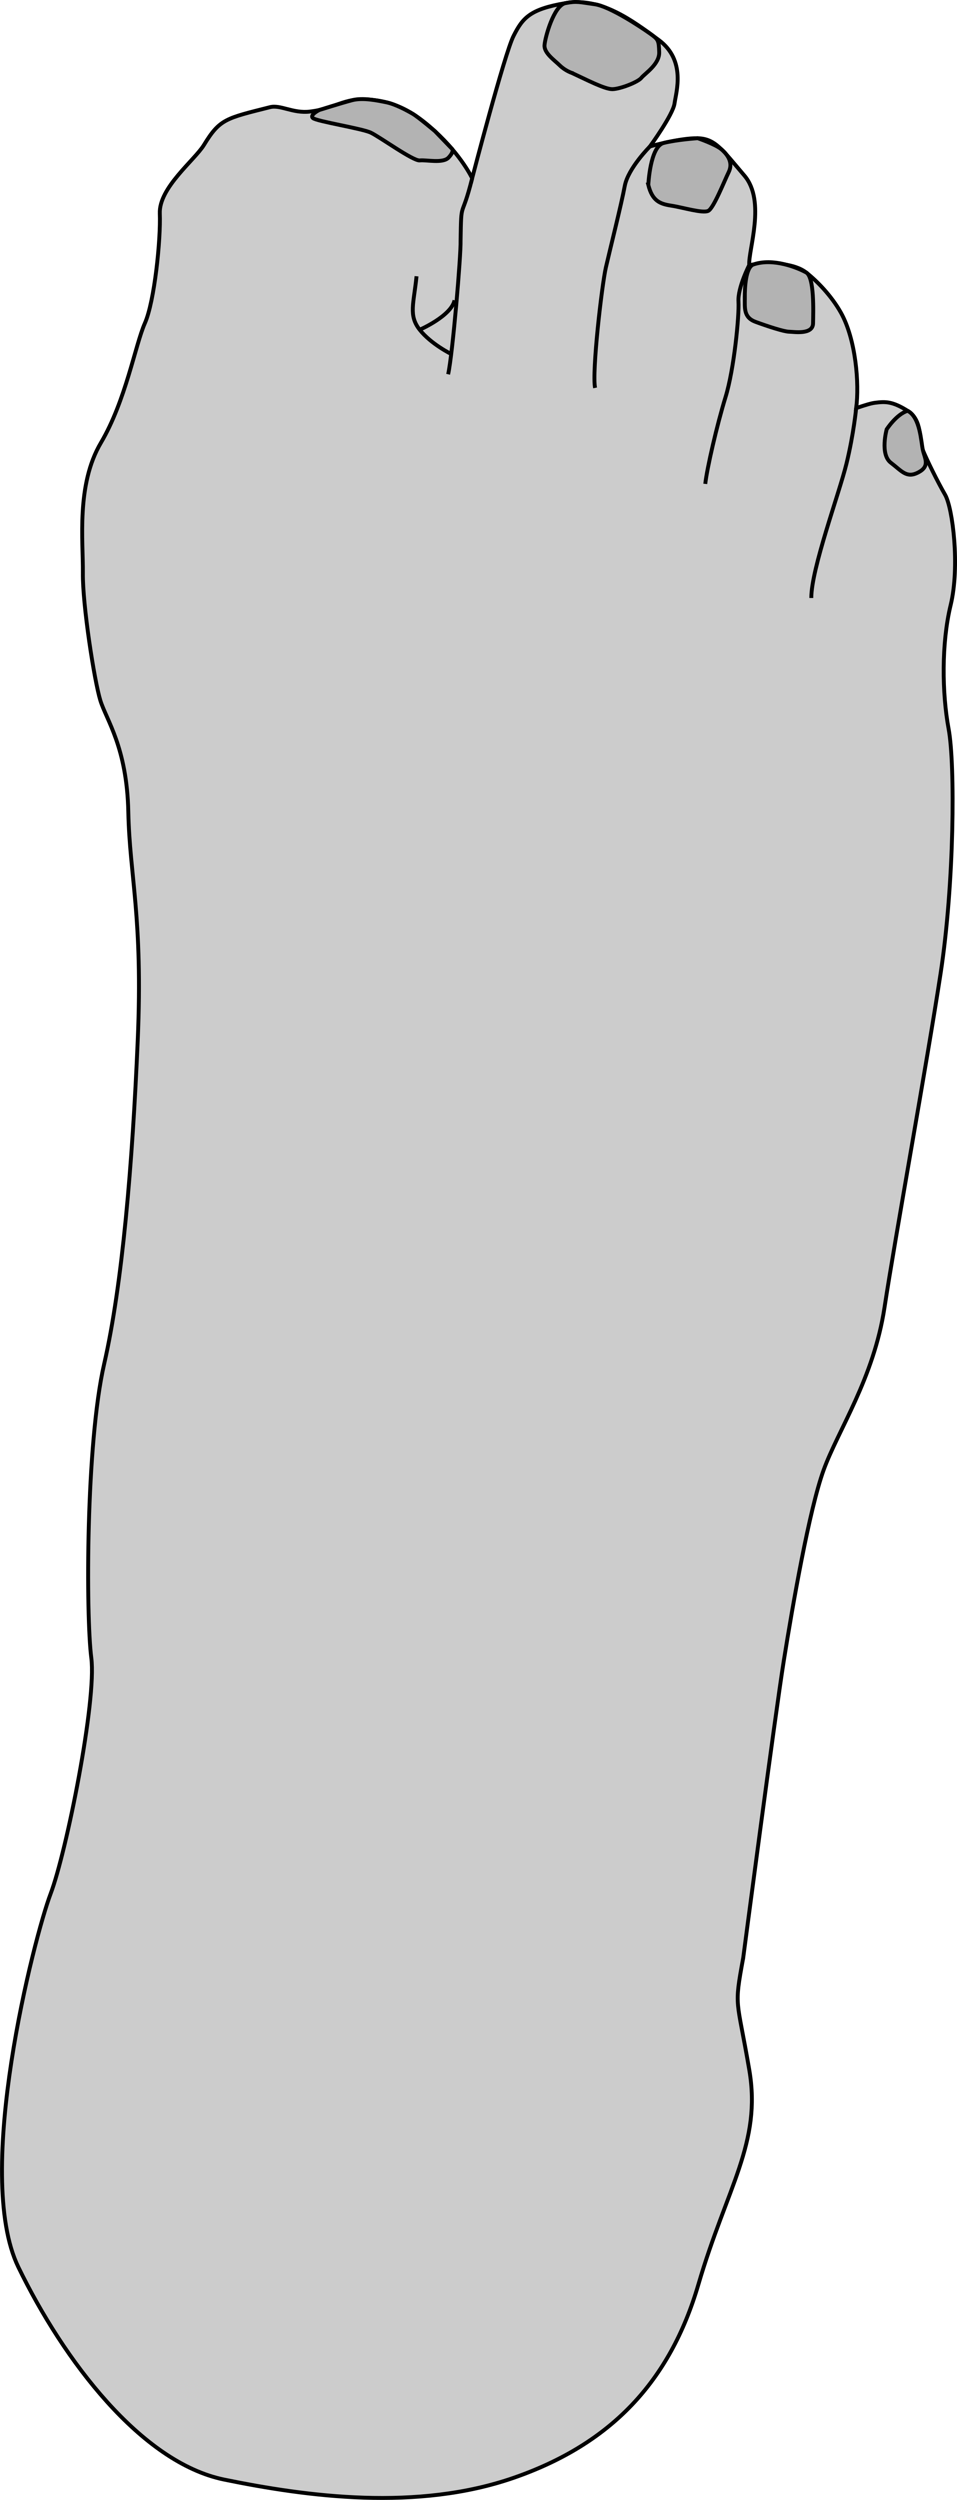<?xml version="1.0" encoding="UTF-8" standalone="no"?>
<!-- Created with Inkscape (http://www.inkscape.org/) -->

<svg
   width="65.229mm"
   height="170.241mm"
   viewBox="0 0 65.229 170.241"
   version="1.1"
   id="svg15246"
   xml:space="preserve"
   inkscape:version="1.2.2 (b0a8486541, 2022-12-01)"
   sodipodi:docname="hallux_flex.svg"
   inkscape:export-filename="hallux_flex.png"
   inkscape:export-xdpi="300"
   inkscape:export-ydpi="300"
   xmlns:inkscape="http://www.inkscape.org/namespaces/inkscape"
   xmlns:sodipodi="http://sodipodi.sourceforge.net/DTD/sodipodi-0.dtd"
   xmlns="http://www.w3.org/2000/svg"
   xmlns:svg="http://www.w3.org/2000/svg"><sodipodi:namedview
     id="namedview15248"
     pagecolor="#ffffff"
     bordercolor="#666666"
     borderopacity="1.0"
     inkscape:showpageshadow="2"
     inkscape:pageopacity="0.0"
     inkscape:pagecheckerboard="0"
     inkscape:deskcolor="#d1d1d1"
     inkscape:document-units="mm"
     showgrid="false"
     inkscape:zoom="0.50576586"
     inkscape:cx="-324.26072"
     inkscape:cy="144.33556"
     inkscape:window-width="1916"
     inkscape:window-height="947"
     inkscape:window-x="1920"
     inkscape:window-y="131"
     inkscape:window-maximized="1"
     inkscape:current-layer="layer1" /><defs
     id="defs15243" /><g
     inkscape:label="Layer 1"
     inkscape:groupmode="layer"
     id="layer1"
     transform="translate(-81.562,-112.672)"><g
       id="g39522"><path
         style="fill:#cccccc;fill-opacity:1;stroke:#000000;stroke-width:0.265px;stroke-linecap:butt;stroke-linejoin:miter;stroke-opacity:1"
         d="m 132.216,246.025 c 0,0 2.17,-16.512 2.772,-20.275 0.602,-3.763 1.729,-10.258 2.713,-12.971 0.984,-2.713 3.412,-6.237 4.148,-11.062 0.736,-4.825 2.897,-16.693 3.827,-22.773 0.93,-6.079 0.995,-14.206 0.544,-16.634 -0.45,-2.428 -0.495,-5.824 0.139,-8.435 0.634,-2.612 0.146,-6.598 -0.38,-7.512 -0.527,-0.914 -1.219,-2.325 -1.512,-3.031 -0.293,-0.706 0.002,-2.027 -1.042,-2.684 -1.043,-0.657 -1.524,-0.633 -2.208,-0.55 -0.274,0.033 -0.657,0.149 -1.298,0.366 0.222,-1.667 -0.023,-4.684 -1.043,-6.503 -0.64,-1.14 -1.611,-2.141 -2.368,-2.734 -0.552,-0.432 -1.755,-0.801 -3.877,-0.507 -0.078,-1.004 1.159,-4.347 -0.333,-6.093 -1.492,-1.746 -1.985,-2.513 -3.179,-2.541 -1.194,-0.028 -3.253,0.555 -3.253,0.555 0,0 1.568,-2.156 1.672,-2.924 0.104,-0.768 0.806,-2.932 -1.074,-4.32 -1.88,-1.388 -3.934,-2.922 -6.365,-2.511 -2.43,0.411 -2.917,1.014 -3.534,2.234 -0.617,1.219 -2.822,9.691 -2.822,9.691 0,0 -0.714,-1.538 -2.535,-3.202 -0.978,-0.893 -2.188,-1.829 -3.922,-2.092 -2.289,-0.347 -2.595,0.515 -4.611,0.754 -1.137,0.135 -2,-0.479 -2.704,-0.302 -3.029,0.764 -3.427,0.803 -4.511,2.578 -0.628,1.028 -3.076,2.909 -3.006,4.667 0.069,1.757 -0.358,5.976 -1.017,7.465 -0.659,1.489 -1.304,5.278 -2.997,8.145 -1.693,2.867 -1.204,6.7 -1.23,8.867 -0.026,2.167 0.781,7.346 1.19,8.676 0.409,1.33 1.814,3.192 1.907,7.592 0.092,4.4 1.002,7.146 0.642,15.56 -0.36,8.414 -1.047,16.622 -2.29,22.046 -1.243,5.424 -1.246,17.116 -0.874,20.012 0.372,2.896 -1.689,13.205 -2.778,16.071 -1.089,2.867 -5.282,19.051 -2.197,25.407 3.085,6.356 8.374,13.317 14.031,14.475 5.657,1.158 13.155,2.167 19.754,-0.128 6.599,-2.295 10.625,-6.526 12.57,-13.162 1.945,-6.637 4.317,-9.634 3.468,-14.61 -0.849,-4.976 -1.052,-4.152 -0.419,-7.604 z"
         id="path15189"
         sodipodi:nodetypes="csssssssscscsscsscsssscsssssssssssssssssssssc" /><path
         style="fill:#b3b3b3;stroke:#000000;stroke-width:0.265px;stroke-linecap:butt;stroke-linejoin:miter;stroke-opacity:1"
         d="m 120.549,117.643 c 0.989,0.456 2.237,1.113 2.762,1.101 0.526,-0.012 1.731,-0.476 1.968,-0.772 0.237,-0.296 1.242,-0.922 1.214,-1.749 -0.028,-0.827 -0.064,-0.866 -0.631,-1.27 -0.567,-0.404 -2.734,-1.851 -3.764,-1.992 -1.029,-0.141 -1.211,-0.231 -1.998,-0.076 -0.787,0.155 -1.392,2.345 -1.424,2.872 -0.032,0.527 0.655,0.995 1.041,1.37 0.386,0.375 0.832,0.515 0.832,0.515 z"
         id="path15193" /><path
         style="fill:#b3b3b3;stroke:#000000;stroke-width:0.265px;stroke-linecap:butt;stroke-linejoin:miter;stroke-opacity:1"
         d="m 125.75,125.263 c 0.272,1.095 0.794,1.297 1.567,1.414 0.773,0.117 2.157,0.546 2.525,0.352 0.368,-0.195 1.071,-1.987 1.389,-2.638 0.318,-0.651 -0.077,-1.188 -0.487,-1.542 -0.411,-0.354 -1.624,-0.764 -1.624,-0.764 0,0 -1.393,0.089 -2.323,0.322 -0.93,0.233 -1.046,2.856 -1.046,2.856 z"
         id="path15195" /><path
         style="fill:#b3b3b3;stroke:#000000;stroke-width:0.265px;stroke-linecap:butt;stroke-linejoin:miter;stroke-opacity:1"
         d="m 132.327,132.951 c 0.008,0.686 -0.097,1.335 0.739,1.642 0.836,0.307 1.931,0.663 2.274,0.668 0.342,0.006 1.625,0.228 1.64,-0.57 0.015,-0.798 0.096,-3.151 -0.471,-3.465 -0.567,-0.314 -2.241,-1.01 -3.595,-0.543 -0.525,0.181 -0.594,1.581 -0.586,2.268 z"
         id="path15197"
         sodipodi:nodetypes="zscsssz" /><path
         style="fill:#b3b3b3;stroke:#000000;stroke-width:0.265px;stroke-linecap:butt;stroke-linejoin:miter;stroke-opacity:1"
         d="m 143.425,140.647 c -0.769,0.235 -1.428,1.263 -1.428,1.263 0,0 -0.471,1.698 0.283,2.272 0.754,0.574 1.076,1.083 1.879,0.658 0.803,-0.425 0.44,-0.939 0.308,-1.51 -0.132,-0.57 -0.172,-2.237 -1.042,-2.684"
         id="path15199" /><path
         style="fill:none;stroke:#000000;stroke-width:0.265px;stroke-linecap:butt;stroke-linejoin:miter;stroke-opacity:1"
         d="m 113.745,124.81 c -0.748,2.991 -0.743,1.295 -0.79,4.253 0.028,0.965 -0.533,7.661 -0.847,9.098"
         id="path15201"
         sodipodi:nodetypes="ccc" /><path
         style="fill:none;stroke:#000000;stroke-width:0.265px;stroke-linecap:butt;stroke-linejoin:miter;stroke-opacity:1"
         d="m 125.867,122.64 c 0,0 -1.497,1.487 -1.722,2.7 -0.224,1.213 -1.009,4.336 -1.285,5.537 -0.276,1.201 -0.962,7.144 -0.737,8.211"
         id="path15205" /><path
         style="fill:none;stroke:#000000;stroke-width:0.265px;stroke-linecap:butt;stroke-linejoin:miter;stroke-opacity:1"
         d="m 132.631,130.719 c 0,0 -0.792,1.536 -0.735,2.491 0.057,0.955 -0.296,4.596 -0.882,6.504 -0.587,1.907 -1.268,4.87 -1.381,5.911"
         id="path15207"
         sodipodi:nodetypes="cssc" /><path
         style="fill:none;stroke:#000000;stroke-width:0.265px;stroke-linecap:butt;stroke-linejoin:miter;stroke-opacity:1"
         d="m 139.919,140.463 c 0,0 -0.166,1.755 -0.662,3.785 -0.496,2.029 -2.403,7.155 -2.397,9.148"
         id="path15209" /><path
         style="fill:#b3b3b3;stroke:#000000;stroke-width:0.265px;stroke-linecap:butt;stroke-linejoin:miter;stroke-opacity:1"
         d="m 103.327,120.162 c 0,0 -0.678,0.328 -0.439,0.55 0.239,0.222 3.34,0.706 3.948,0.994 0.608,0.288 2.895,1.945 3.338,1.891 0.443,-0.054 1.569,0.221 1.961,-0.193 0.392,-0.414 0.254,-0.579 0.254,-0.579 l -1.177,-1.217 c 0,0 -1.141,-0.964 -1.509,-1.18 -0.367,-0.216 -1.184,-0.661 -1.798,-0.787 -0.615,-0.126 -1.619,-0.335 -2.343,-0.144 -0.725,0.191 -2.233,0.665 -2.233,0.665 z"
         id="path15888" /><path
         style="fill:none;stroke:#000000;stroke-width:0.265px;stroke-linecap:butt;stroke-linejoin:miter;stroke-opacity:1"
         d="m 109.953,131.484 c -0.187,1.863 -0.559,2.662 0.215,3.643 0.774,0.98 2.149,1.654 2.149,1.654"
         id="path15890" /><path
         style="fill:none;stroke:#000000;stroke-width:0.265px;stroke-linecap:butt;stroke-linejoin:miter;stroke-opacity:1"
         d="m 110.168,135.127 c 0,0 2.141,-0.928 2.376,-2.006"
         id="path15892" /></g></g></svg>
